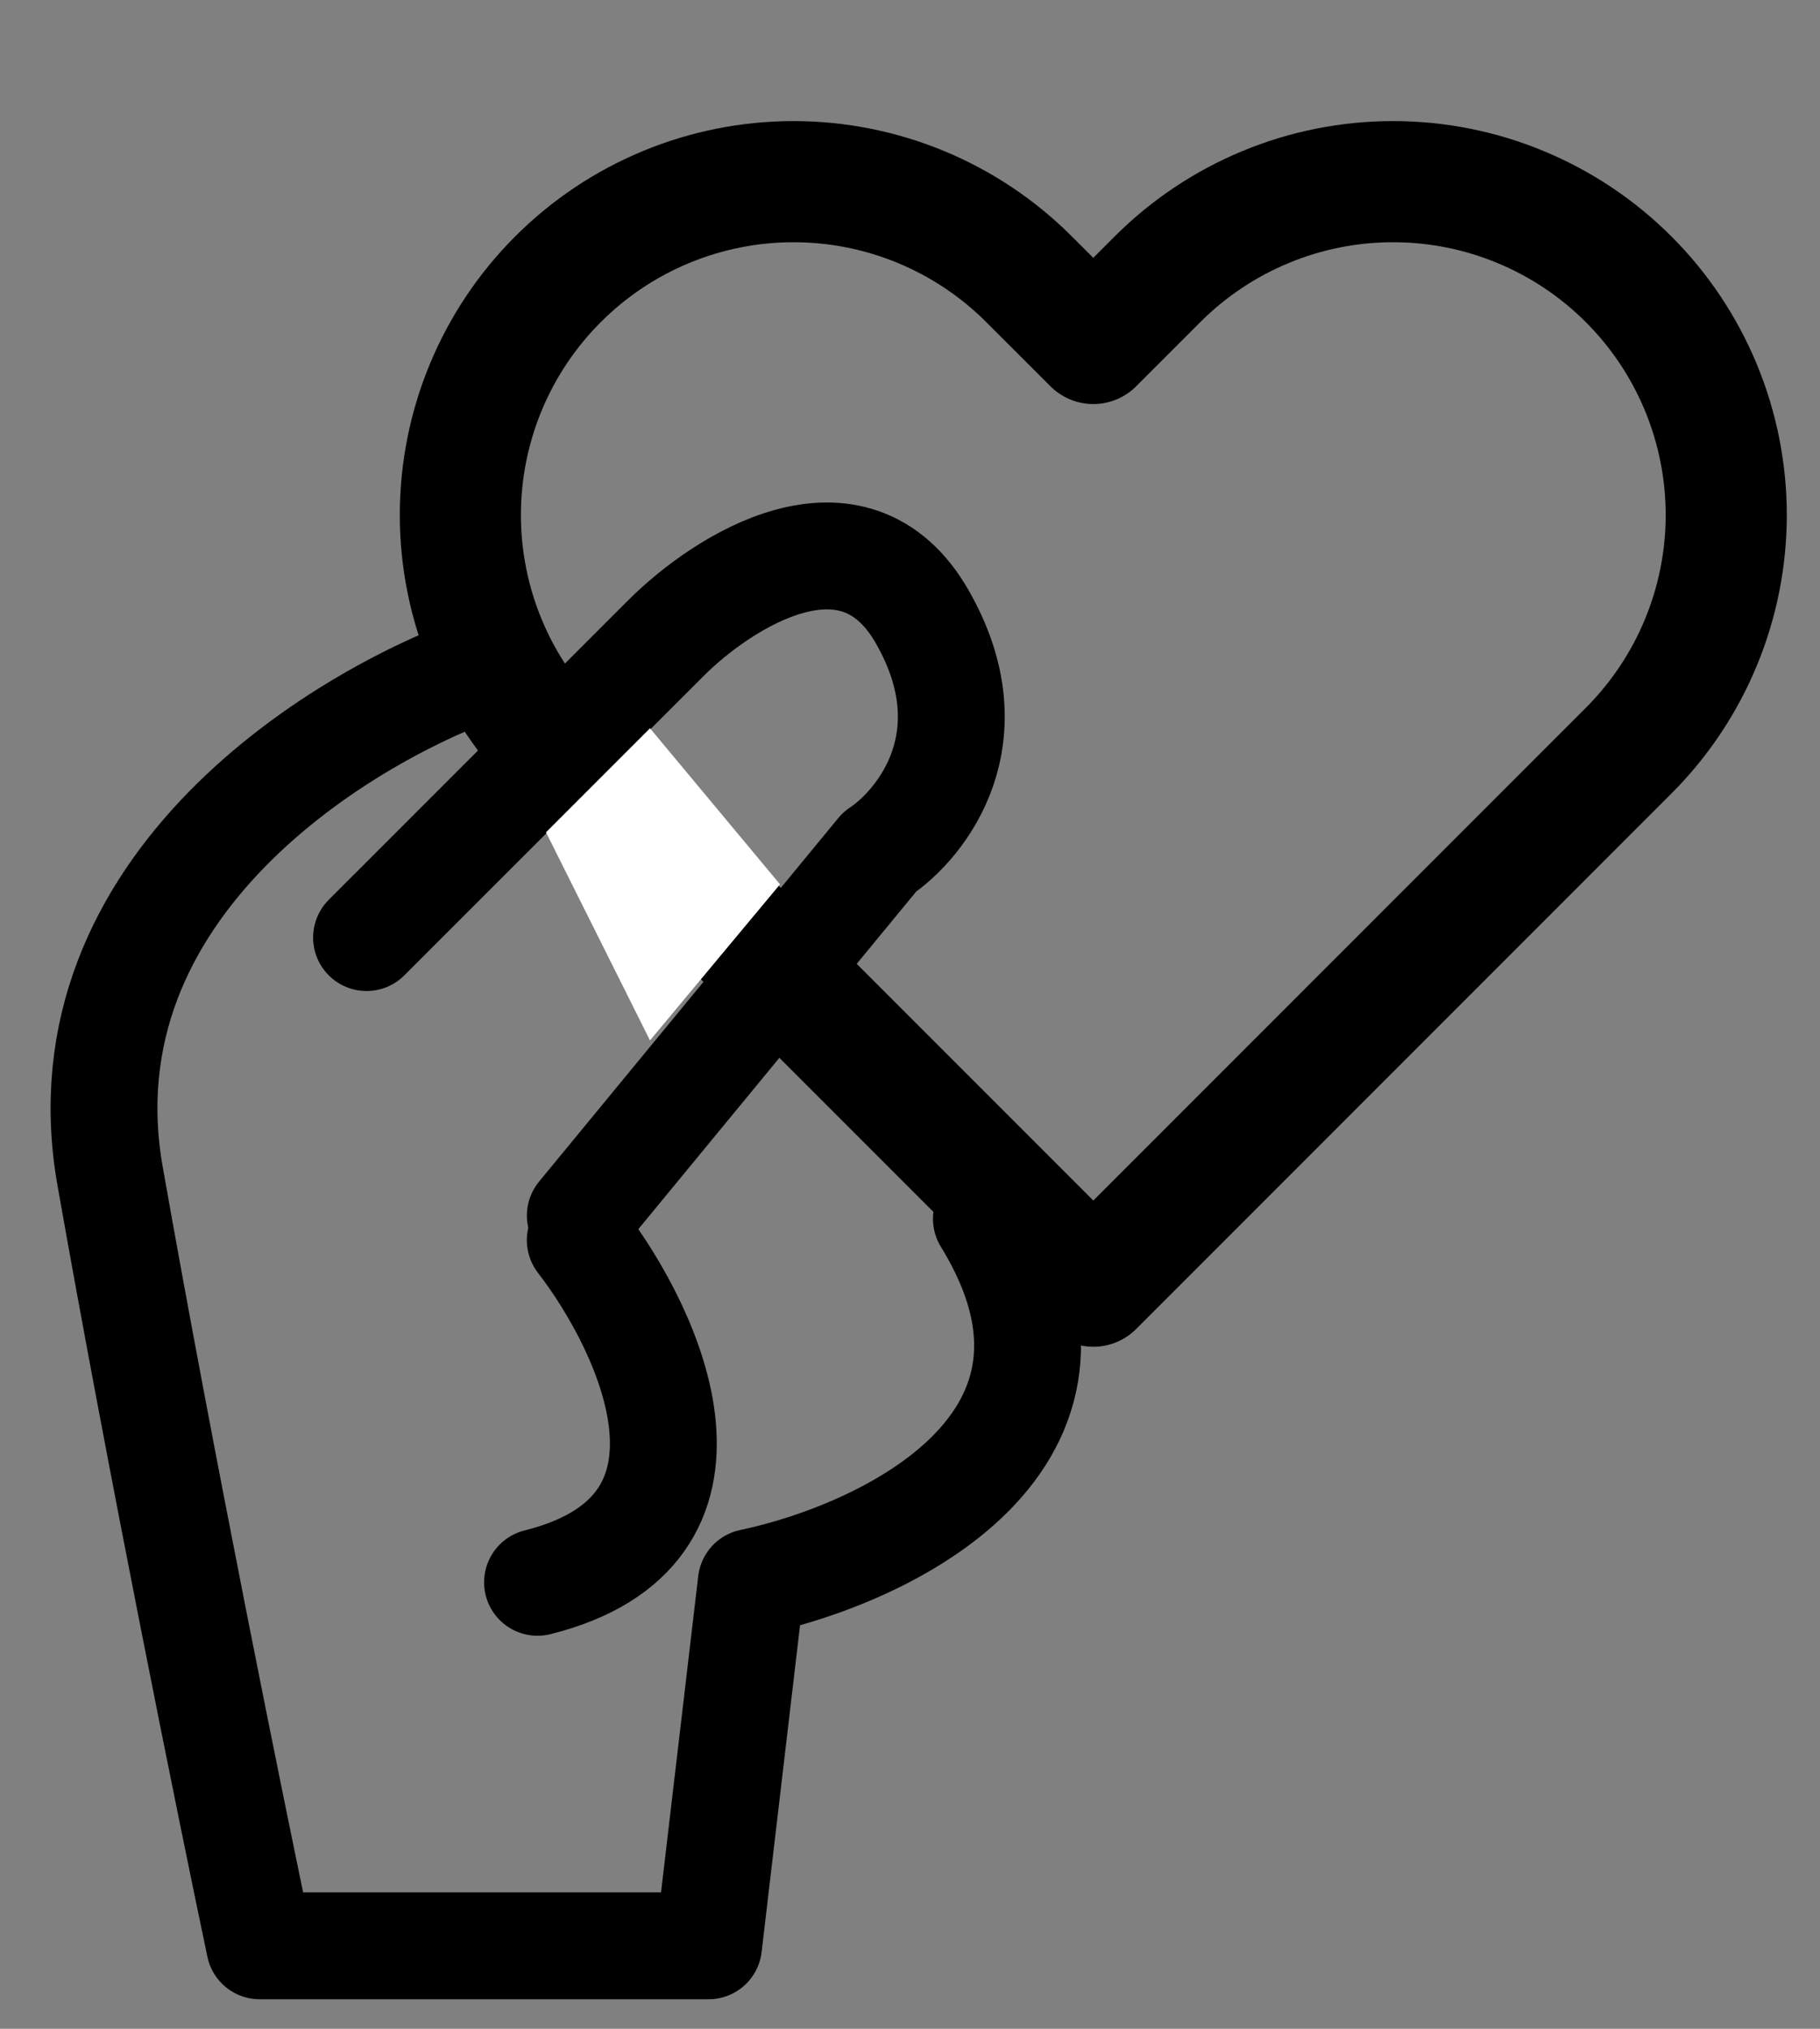 <svg width="35" height="39" viewBox="0 0 35 39" fill="none" xmlns="http://www.w3.org/2000/svg">
<rect x="0" y="0" width="35" height="39" fill="#808080" stroke="none"/>
<g clip-path="url(#clip0_167_28)">
<path d="M31.32 5.369C30.725 4.774 30.019 4.302 29.241 3.98C28.464 3.657 27.631 3.492 26.79 3.492C25.948 3.492 25.115 3.657 24.338 3.98C23.56 4.302 22.854 4.774 22.259 5.369L21.025 6.603L19.79 5.369C18.589 4.167 16.959 3.492 15.26 3.492C13.561 3.492 11.931 4.167 10.73 5.369C9.528 6.57 8.853 8.2 8.853 9.899C8.853 11.598 9.528 13.228 10.73 14.43L21.025 24.725L31.32 14.43C31.915 13.835 32.387 13.129 32.709 12.351C33.031 11.574 33.197 10.741 33.197 9.899C33.197 9.058 33.031 8.225 32.709 7.447C32.387 6.67 31.915 5.964 31.32 5.369Z" stroke="black" stroke-width="2.329" stroke-linecap="round" stroke-linejoin="round"/>
</g>
<path d="M9.515 12.742C6.638 13.701 1.13 17.017 2.117 22.607C3.103 28.197 4.446 34.801 4.994 37.405H13.626L14.448 30.417C17.051 29.869 21.6 27.704 18.969 23.429" stroke="black" stroke-width="2.055" stroke-linecap="round" stroke-linejoin="round"/>
<path d="M7.049 18.023L12.804 12.269C13.9 11.172 16.421 9.556 17.736 11.858C19.052 14.159 17.736 15.831 16.914 16.379L11.16 23.367" stroke="black" stroke-width="2.055" stroke-linecap="round" stroke-linejoin="round"/>
<path d="M11.159 23.84C12.53 25.621 14.283 29.43 10.337 30.417" stroke="black" stroke-width="2.055" stroke-linecap="round" stroke-linejoin="round"/>
<path d="M12.5 14L10.5 16L12.5 20L15 17L12.5 14Z" fill="white"/>
<defs>
<clipPath id="clip0_167_28">
<rect width="27.951" height="27.951" fill="white" transform="translate(7.049)"/>
</clipPath>
</defs>
</svg>
